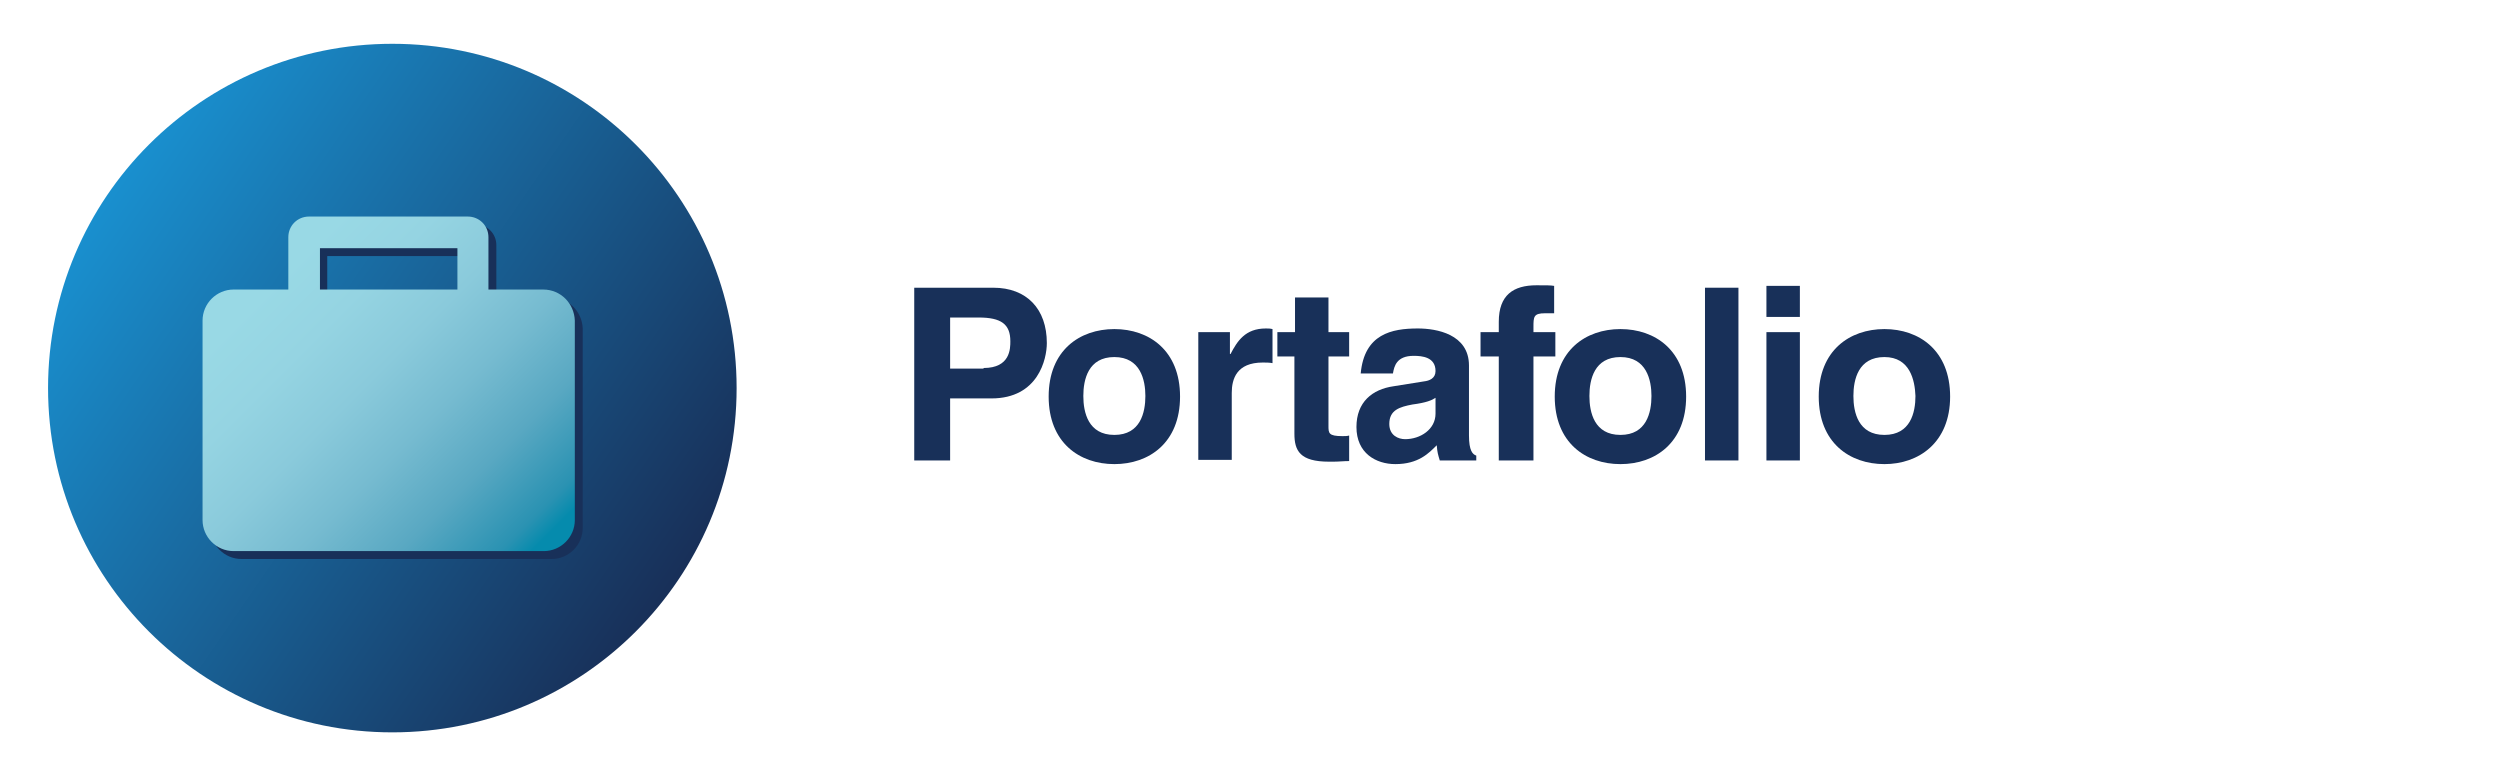 <?xml version="1.0" encoding="utf-8"?>
<!-- Generator: Adobe Illustrator 19.2.1, SVG Export Plug-In . SVG Version: 6.00 Build 0)  -->
<svg version="1.1" id="Layer_1" xmlns="http://www.w3.org/2000/svg" xmlns:xlink="http://www.w3.org/1999/xlink" x="0px" y="0px"
	 viewBox="0 0 411 127.6" style="enable-background:new 0 0 411 127.6;" xml:space="preserve">
<style type="text/css">
	.st0{fill:#183059;}
	.st1{fill:url(#SVGID_1_);}
	.st2{fill:url(#SVGID_2_);}
	.st3{fill:url(#SVGID_3_);}
	.st4{fill:url(#SVGID_4_);}
	.st5{fill:url(#SVGID_5_);}
	.st6{fill:url(#SVGID_6_);}
	.st7{fill:url(#SVGID_7_);}
	.st8{fill:url(#SVGID_8_);}
	.st9{fill:url(#SVGID_9_);}
	.st10{fill:url(#SVGID_10_);}
	.st11{fill:url(#SVGID_11_);}
	.st12{fill:url(#SVGID_12_);}
	.st13{fill:url(#SVGID_13_);}
	.st14{fill:url(#SVGID_14_);}
	.st15{fill:url(#SVGID_15_);}
	.st16{fill:url(#SVGID_16_);}
	.st17{fill:url(#SVGID_17_);}
	.st18{fill:url(#SVGID_18_);}
	.st19{fill:url(#SVGID_19_);}
	.st20{fill:url(#SVGID_20_);}
	.st21{fill:url(#SVGID_21_);}
	.st22{fill:url(#SVGID_22_);}
	.st23{fill:url(#SVGID_23_);}
	.st24{fill:url(#SVGID_24_);}
	.st25{fill:url(#SVGID_25_);}
	.st26{clip-path:url(#SVGID_27_);}
	.st27{fill:url(#SVGID_28_);}
	.st28{fill:url(#SVGID_29_);}
	.st29{fill:url(#SVGID_30_);}
	.st30{fill:url(#SVGID_31_);}
	.st31{fill:url(#SVGID_32_);}
</style>
<g>
	<g>
		<path class="st0" d="M156.2,75.7h-5.9V47.3h13c5.5,0,8.8,3.5,8.8,9.1c0,2.6-1.4,9.1-9.1,9.1h-6.8V75.7z M161.7,60.5
			c4.4,0,4.4-3.2,4.4-4.4c0-2.8-1.5-3.9-5.2-3.9h-4.7v8.4H161.7z"/>
		<path class="st0" d="M183.2,76.3c-5.7,0-10.8-3.5-10.8-11.1s5.1-11.1,10.8-11.1c5.7,0,10.8,3.5,10.8,11.1S188.9,76.3,183.2,76.3z
			 M183.2,58.7c-4.3,0-5.1,3.7-5.1,6.4c0,2.7,0.8,6.4,5.1,6.4s5.1-3.7,5.1-6.4C188.3,62.5,187.5,58.7,183.2,58.7z"/>
		<path class="st0" d="M196.9,54.6h5.3v3.6h0.1c1.1-2.1,2.4-4.2,5.8-4.2c0.4,0,0.7,0,1.1,0.1v5.6c-0.5-0.1-1.1-0.1-1.6-0.1
			c-4.3,0-5.1,2.7-5.1,5v11h-5.5V54.6z"/>
		<path class="st0" d="M218.4,54.6h3.4v4h-3.4V70c0,1.2,0,1.7,2.3,1.7c0.4,0,0.8,0,1.1-0.1v4.2c-0.9,0-1.7,0.1-2.6,0.1h-0.7
			c-4.8,0-5.7-1.8-5.7-4.6V58.6H210v-4h2.9v-5.7h5.5V54.6z"/>
		<path class="st0" d="M241.5,71.6c0,2.5,0.6,3.1,1.2,3.3v0.8h-6c-0.3-1-0.4-1.3-0.5-2.5c-1.3,1.3-3,3.1-6.8,3.1
			c-3.2,0-6.4-1.8-6.4-6.1c0-4.1,2.6-6.2,6.1-6.7l5-0.8c0.9-0.1,1.9-0.5,1.9-1.7c0-2.3-2.2-2.5-3.6-2.5c-2.8,0-3.2,1.7-3.4,2.9h-5.3
			c0.6-6.5,5.1-7.4,9.4-7.4c3,0,8.4,0.9,8.4,6.1V71.6z M236,65.4c-0.6,0.4-1.5,0.8-3.8,1.1c-2.1,0.4-3.8,0.9-3.8,3.2
			c0,1.9,1.5,2.5,2.6,2.5c2.5,0,5-1.6,5-4.2V65.4z"/>
		<path class="st0" d="M251.9,75.7h-5.5V58.6h-3v-4h3v-1.7c0-4.4,2.4-6,6.2-6c1.6,0,2.4,0,2.9,0.1v4.5h-1.5c-1.9,0-1.9,0.6-1.9,2.3
			v0.8h3.6v4h-3.6V75.7z"/>
		<path class="st0" d="M266.4,76.3c-5.7,0-10.8-3.5-10.8-11.1s5.1-11.1,10.8-11.1c5.7,0,10.8,3.5,10.8,11.1S272.1,76.3,266.4,76.3z
			 M266.4,58.7c-4.3,0-5.1,3.7-5.1,6.4c0,2.7,0.8,6.4,5.1,6.4s5.1-3.7,5.1-6.4C271.5,62.5,270.7,58.7,266.4,58.7z"/>
		<path class="st0" d="M285.8,75.7h-5.5V47.3h5.5V75.7z"/>
		<path class="st0" d="M295.9,52.1h-5.5V47h5.5V52.1z M295.9,54.6v21.1h-5.5V54.6H295.9z"/>
		<path class="st0" d="M309.8,76.3c-5.7,0-10.8-3.5-10.8-11.1s5.1-11.1,10.8-11.1c5.7,0,10.8,3.5,10.8,11.1S315.4,76.3,309.8,76.3z
			 M309.8,58.7c-4.3,0-5.1,3.7-5.1,6.4c0,2.7,0.8,6.4,5.1,6.4s5.1-3.7,5.1-6.4C314.8,62.5,314,58.7,309.8,58.7z"/>
	</g>
	<g>
		<linearGradient id="SVGID_1_" gradientUnits="userSpaceOnUse" x1="18.322" y1="32.036" x2="110.656" y2="95.516">
			<stop  offset="0" style="stop-color:#198FCE"/>
			<stop  offset="1" style="stop-color:#183059"/>
		</linearGradient>
		<circle class="st1" cx="64.5" cy="63.8" r="56.6"/>
		<g>
			<g>
				<path class="st0" d="M90.6,48.9h-9v-8.6c0-1.9-1.5-3.4-3.4-3.4H52.1c-1.9,0-3.4,1.5-3.4,3.4v8.6h-9c-2.8,0-5.1,2.3-5.1,5.1v32.8
					c0,2.8,2.3,5.1,5.1,5.1h51c2.8,0,5.1-2.3,5.1-5.1V54C95.7,51.2,93.4,48.9,90.6,48.9z M53.8,42.1h22.6v6.8H53.8V42.1z"/>
			</g>
		</g>
		<g>
			<g>
				<linearGradient id="SVGID_2_" gradientUnits="userSpaceOnUse" x1="43.103" y1="48.384" x2="86.389" y2="91.67">
					<stop  offset="0" style="stop-color:#99D9E5"/>
					<stop  offset="0.18" style="stop-color:#95D4E2"/>
					<stop  offset="0.367" style="stop-color:#8ACADB"/>
					<stop  offset="0.557" style="stop-color:#76BBD0"/>
					<stop  offset="0.749" style="stop-color:#59A8C2"/>
					<stop  offset="0.94" style="stop-color:#2A92B2"/>
					<stop  offset="1" style="stop-color:#058BAD"/>
				</linearGradient>
				<path class="st2" d="M89.3,47.6h-9v-8.6c0-1.9-1.5-3.4-3.4-3.4H50.8c-1.9,0-3.4,1.5-3.4,3.4v8.6h-9c-2.8,0-5.1,2.3-5.1,5.1v32.8
					c0,2.8,2.3,5.1,5.1,5.1h51c2.8,0,5.1-2.3,5.1-5.1V52.7C94.4,49.9,92.2,47.6,89.3,47.6z M52.6,40.8h22.6v6.8H52.6V40.8z"/>
			</g>
		</g>
	</g>
</g>
</svg>
